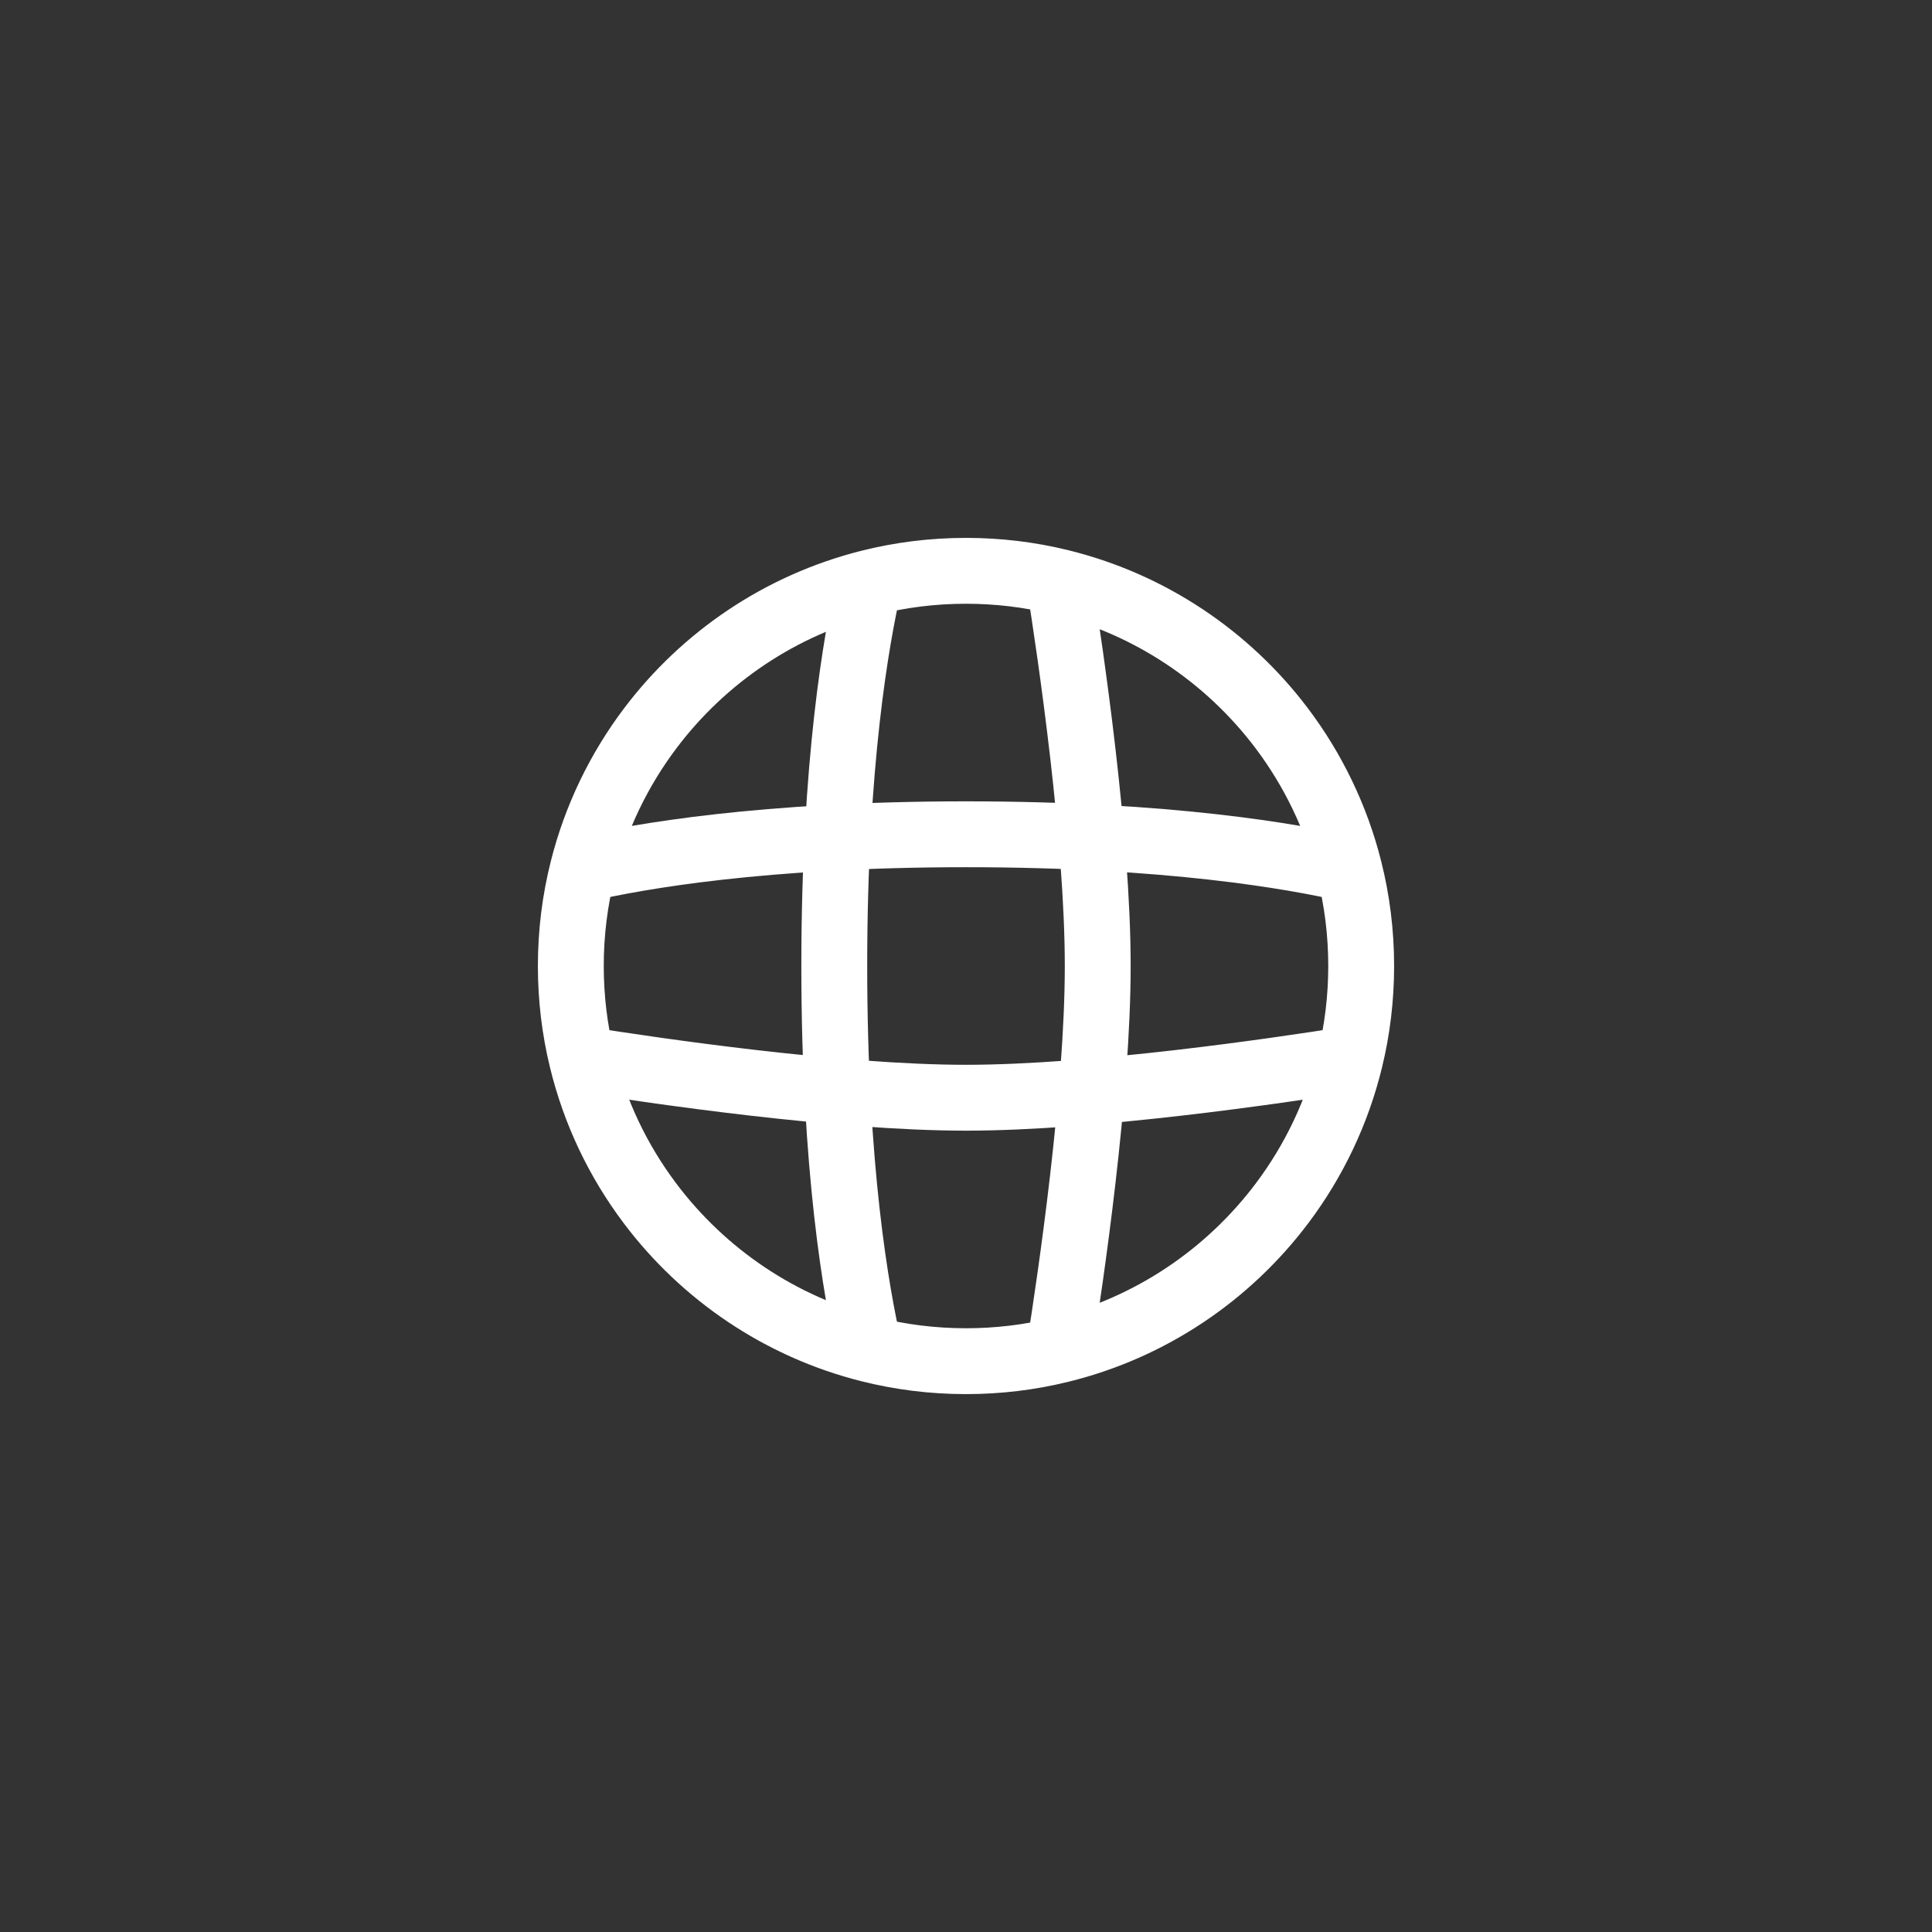 
						<svg width="24" height="24" viewBox="-10 -10 44 44" fill="none" xmlns="http://www.w3.org/2000/svg">
<rect x="-10" y="-10" width="44" height="44" fill="#333333" stroke="none"/>
<path d="M9.796 3.272C9.503 4.539 9 7.388 9 12C9 16.612 9.503 19.462 9.796 20.728M9.796 3.272C10.501 3.094 11.24 3 12 3C12.732 3 13.443 3.087 14.123 3.252M9.796 3.272C7.776 3.78 6.028 4.971 4.81 6.585C4.099 7.528 3.569 8.616 3.272 9.796M14.123 3.252C14.391 4.936 15 9.089 15 12C15 14.911 14.391 19.064 14.123 20.748M14.123 3.252C16.177 3.749 17.956 4.95 19.19 6.585C19.901 7.528 20.431 8.616 20.728 9.796M14.123 20.748C13.443 20.913 12.732 21 12 21C11.24 21 10.501 20.906 9.796 20.728M14.123 20.748C16.185 20.25 17.969 19.041 19.203 17.397C19.924 16.437 20.457 15.327 20.748 14.123M9.796 20.728C7.769 20.218 6.015 19.02 4.797 17.397C4.076 16.437 3.543 15.327 3.252 14.123M3.272 9.796C3.094 10.501 3 11.24 3 12C3 12.732 3.087 13.443 3.252 14.123M3.272 9.796C4.539 9.503 7.388 9 12 9C16.612 9 19.462 9.503 20.728 9.796M3.252 14.123C4.936 14.391 9.089 15 12 15C14.911 15 19.064 14.391 20.748 14.123M20.728 9.796C20.906 10.501 21 11.24 21 12C21 12.732 20.913 13.443 20.748 14.123" stroke="white" stroke-width="1.5" stroke-linecap="round" stroke-linejoin="round"></path>
</svg>
					